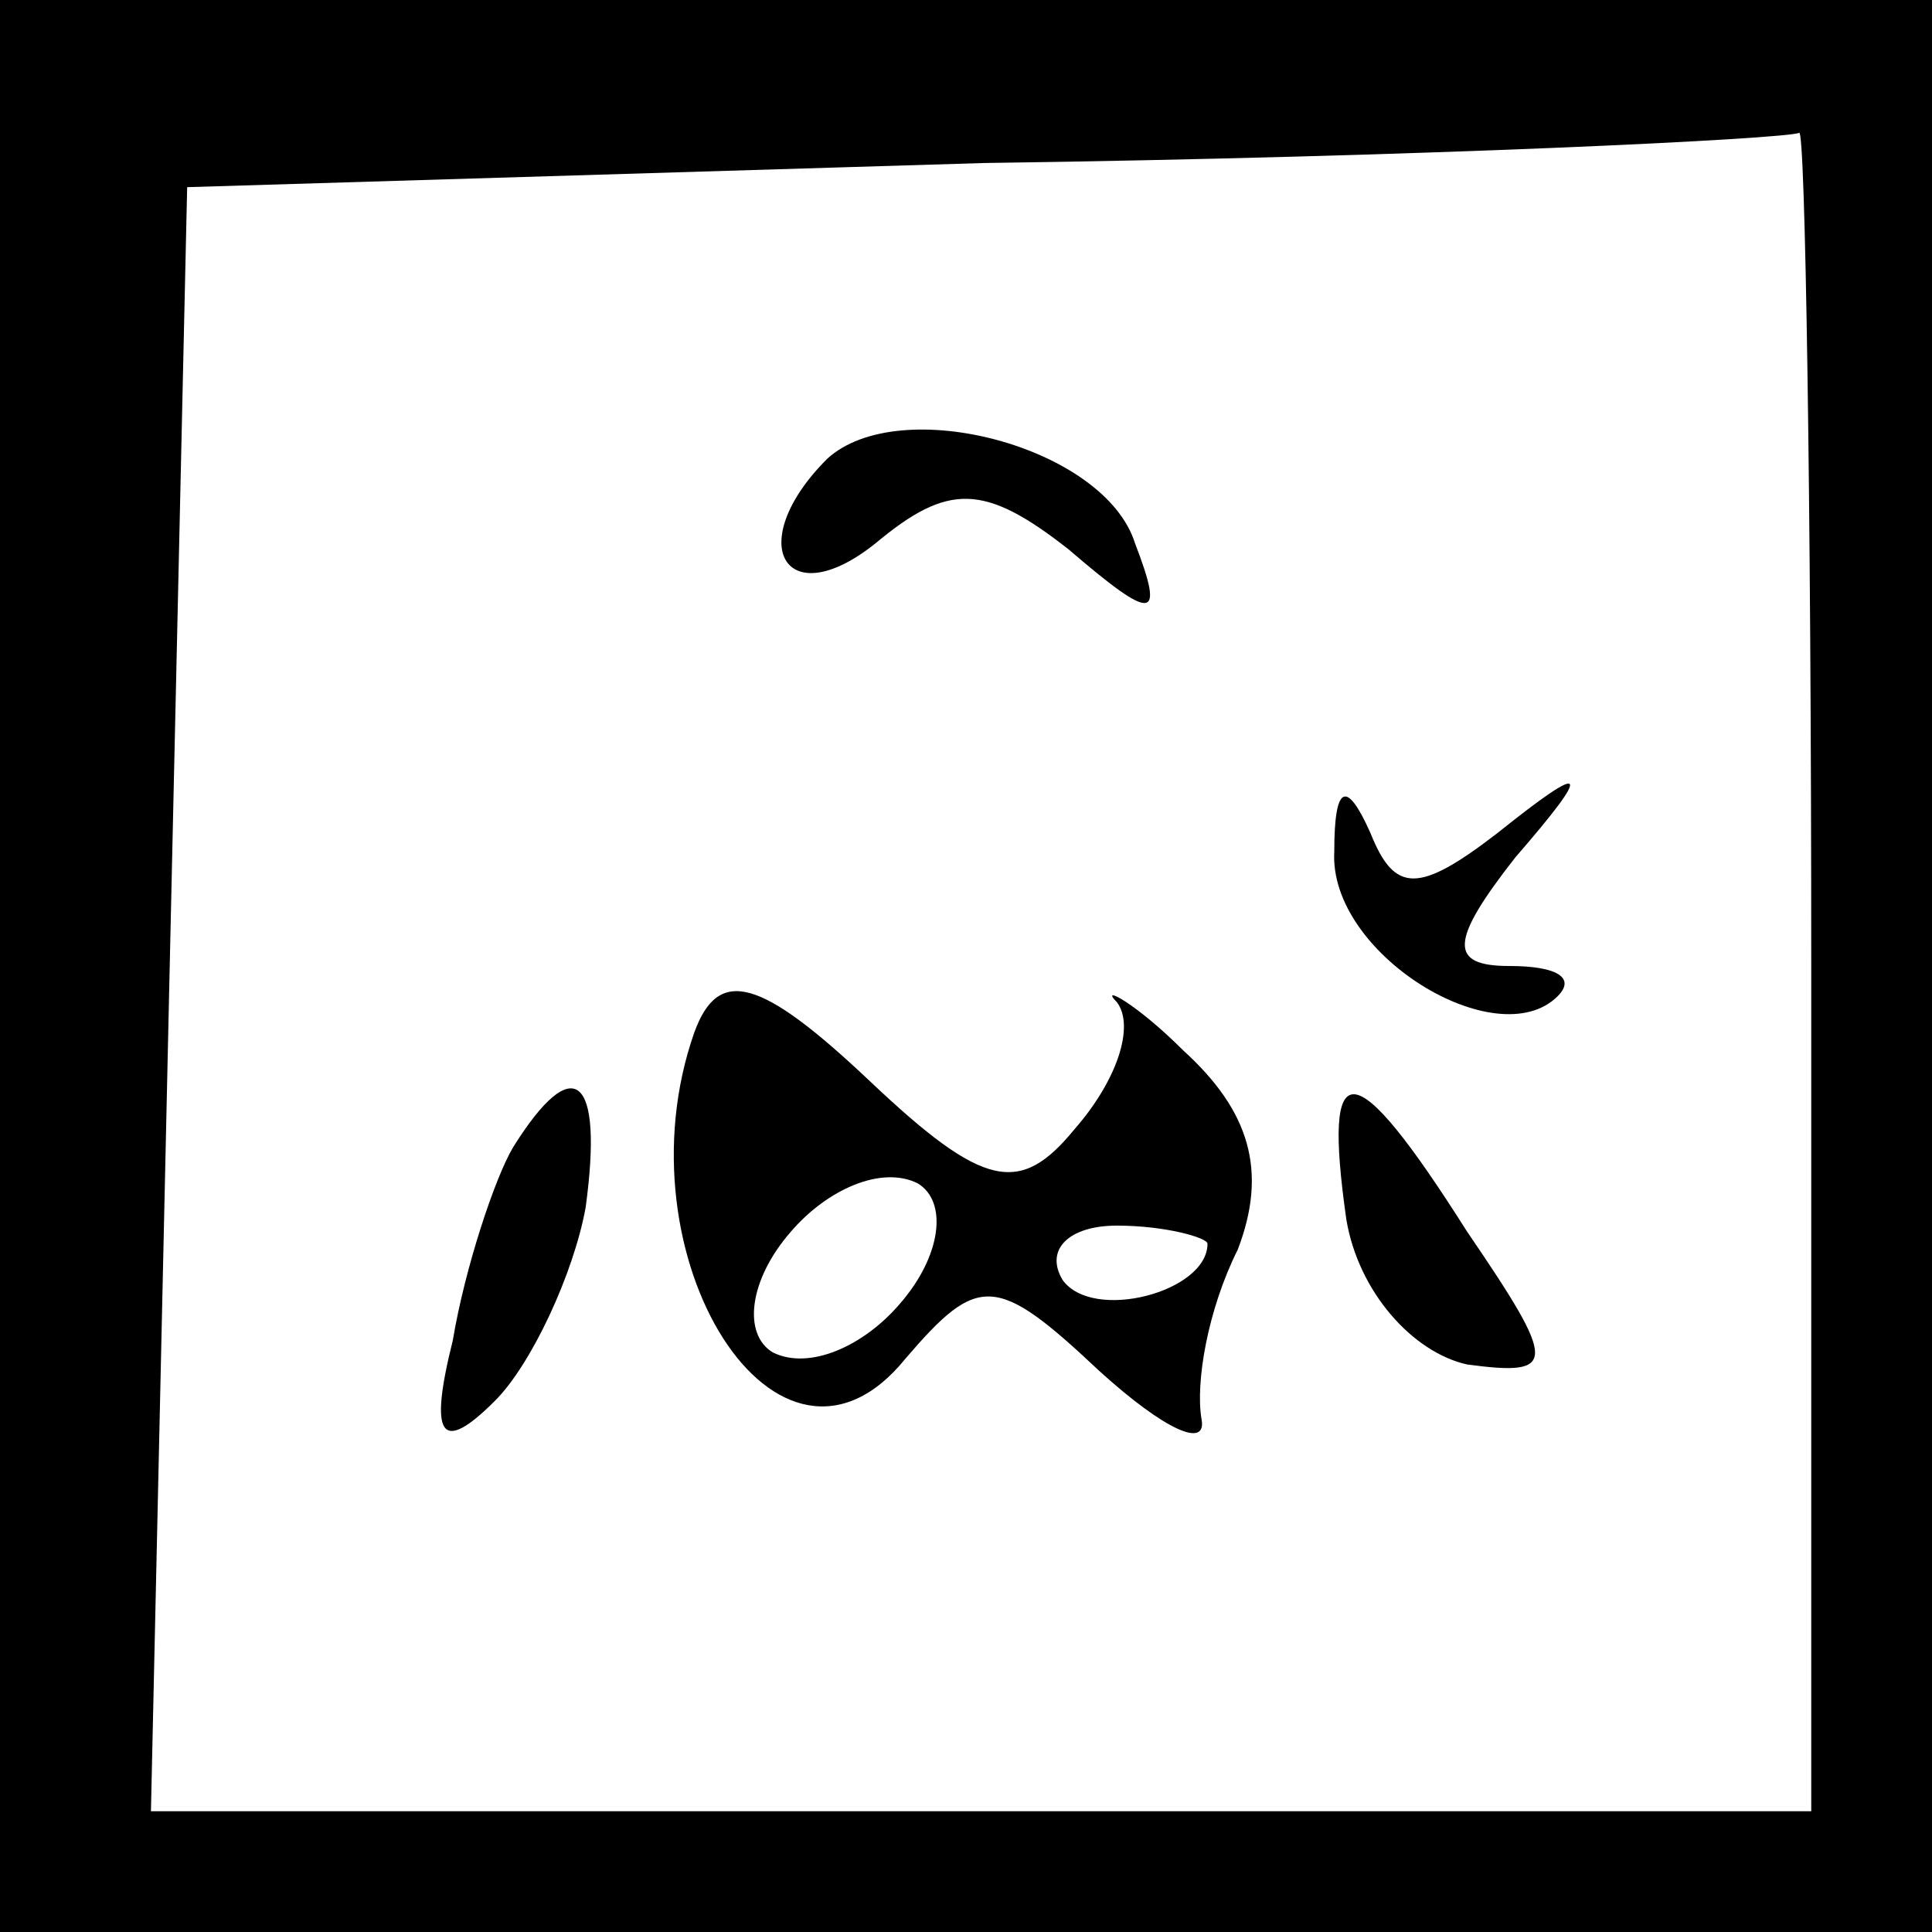 <?xml version="1.0" standalone="no"?>
<!DOCTYPE svg PUBLIC "-//W3C//DTD SVG 20010904//EN"
 "http://www.w3.org/TR/2001/REC-SVG-20010904/DTD/svg10.dtd">
<svg version="1.0" xmlns="http://www.w3.org/2000/svg"
 width="32pt" height="32pt" viewBox="0 0 32 32"
 preserveAspectRatio="xMidYMid meet">
<rect x="0" y="0" width="32" height="32" fill="#808080" stroke="none"/>
<g transform="translate(0,32) scale(0.1,-0.1)"
fill="#000000" stroke="none">
<path fill="#000000" stroke="none" d="M0 160 l0 -160 160 0 160 0 0 160 0
160 -160 0 -160 0 0 -160z"/>
<path fill="#ffffff" stroke="none" d="M300 160 l0 -140 -137 0 -138 0 3 135
3 134 132 4 c73 1 133 4 135 5 1 1 2 -61 2 -138z"/>
<path fill="#000000" stroke="none" d="M137 244 c-14 -14 -7 -26 8 -14 12 10
18 10 32 -1 14 -12 16 -12 11 1 -5 16 -39 25 -51 14z"/>
<path fill="#000000" stroke="none" d="M221 179 c-1 -17 27 -34 37 -24 3 3 0
5 -8 5 -10 0 -10 4 1 18 13 15 12 16 -3 4 -13 -10 -17 -10 -21 0 -4 9 -6 8 -6
-3z"/>
<path fill="#000000" stroke="none" d="M115 149 c-13 -37 14 -80 35 -54 12 14
15 14 32 -2 11 -10 18 -13 17 -8 -1 6 1 18 6 28 5 13 2 23 -9 33 -8 8 -14 11
-11 8 3 -4 0 -13 -7 -21 -9 -11 -15 -10 -34 8 -18 17 -25 19 -29 8z"/>
<path fill="#ffffff" stroke="none" d="M149 104 c-6 -7 -15 -11 -21 -8 -5 3
-4 12 3 20 6 7 15 11 21 8 5 -3 4 -12 -3 -20z"/>
<path fill="#ffffff" stroke="none" d="M200 114 c0 -8 -19 -13 -24 -6 -3 5 1
9 9 9 8 0 15 -2 15 -3z"/>
<path fill="#000000" stroke="none" d="M85 130 c-3 -5 -8 -20 -10 -32 -4 -16
-2 -19 7 -10 6 6 13 21 15 32 3 22 -2 26 -12 10z"/>
<path fill="#000000" stroke="none" d="M223 118 c2 -12 11 -22 20 -24 15 -2
15 0 0 22 -19 30 -24 30 -20 2z"/>
</g>
</svg>
